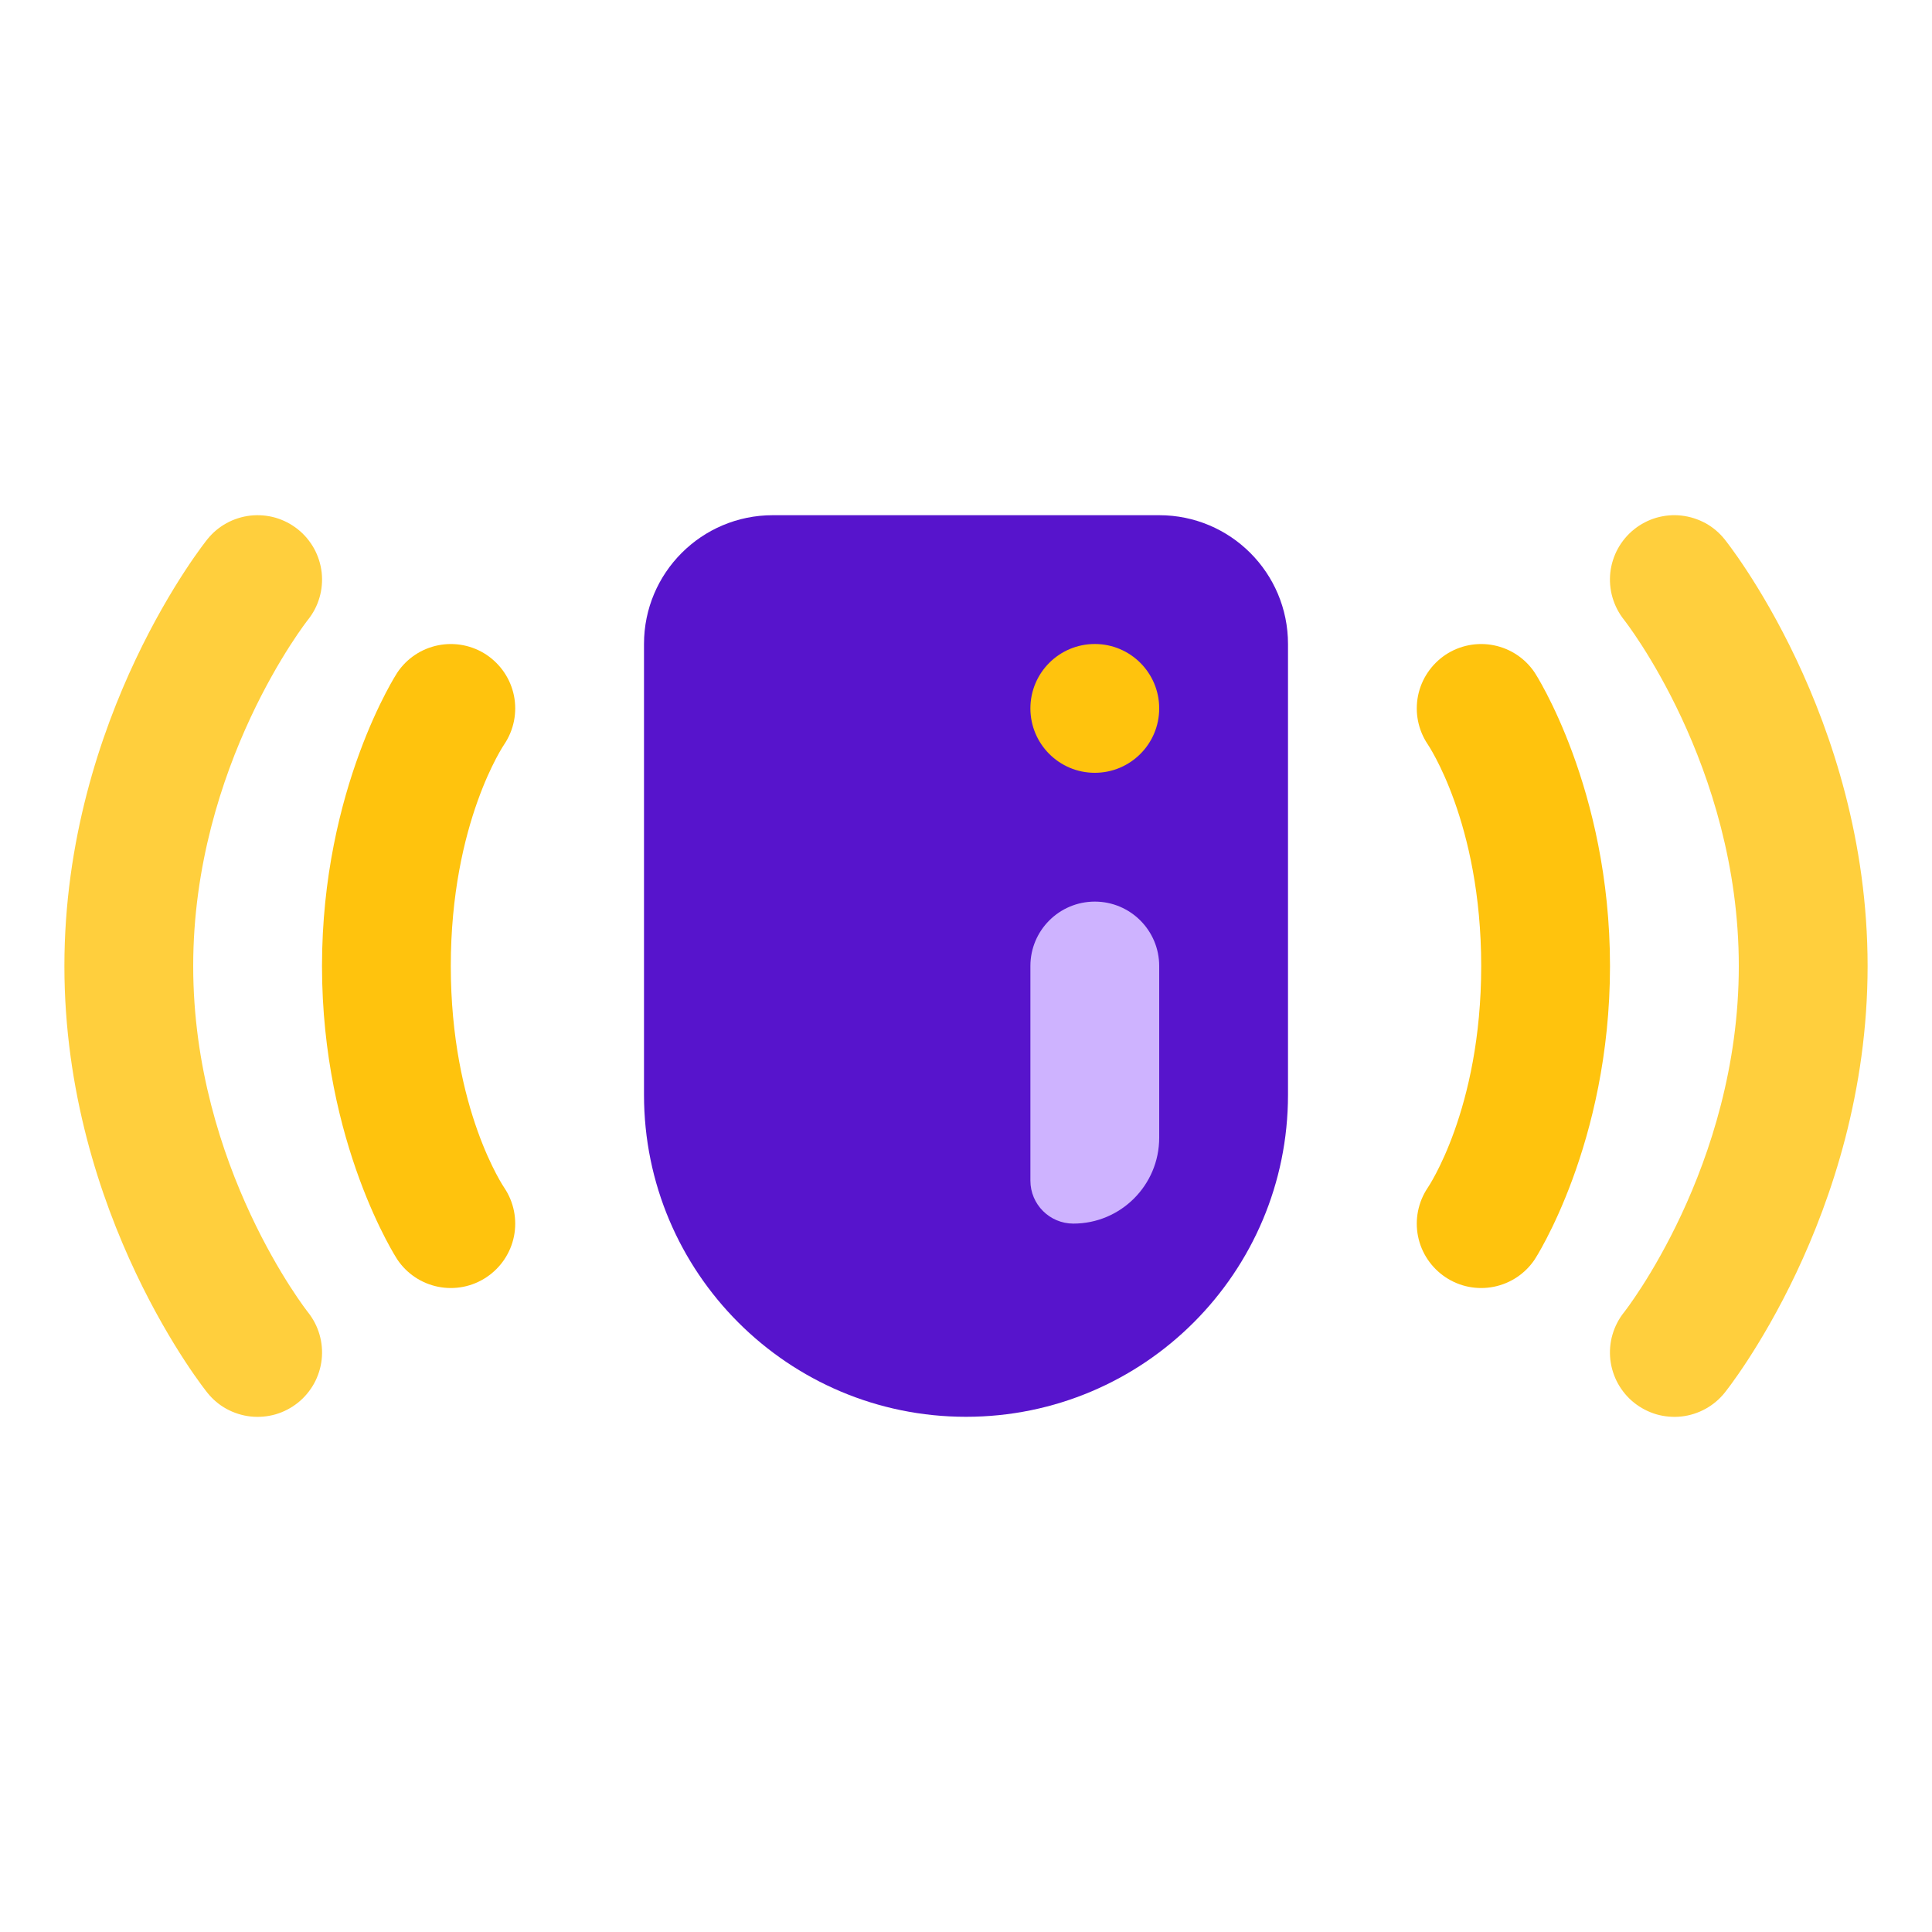 <svg width="30" height="30" viewBox="0 0 30 30" fill="none" xmlns="http://www.w3.org/2000/svg">
<path d="M6.804 10.02C7.064 9.968 7.334 10.021 7.555 10.168C7.775 10.316 7.929 10.544 7.981 10.804C8.033 11.064 7.979 11.335 7.832 11.555C7.832 11.555 7 12.767 7 15.001C7 17.234 7.832 18.446 7.832 18.446C7.979 18.666 8.033 18.936 7.981 19.197C7.929 19.457 7.775 19.685 7.555 19.832C7.334 19.98 7.064 20.033 6.804 19.981C6.544 19.929 6.315 19.776 6.168 19.555C6.168 19.555 5 17.767 5 15.001C5 12.234 6.168 10.446 6.168 10.446C6.315 10.225 6.544 10.072 6.804 10.02Z" fill="#FFC30D"/>
<path d="M23.196 19.981C22.936 20.033 22.666 19.98 22.445 19.832C22.225 19.685 22.071 19.457 22.019 19.197C21.967 18.937 22.021 18.666 22.168 18.446C22.168 18.446 23 17.234 23 15.001C23 12.767 22.168 11.555 22.168 11.555C22.021 11.335 21.967 11.065 22.019 10.804C22.071 10.544 22.225 10.316 22.445 10.168C22.666 10.021 22.936 9.968 23.196 10.02C23.456 10.072 23.685 10.225 23.832 10.446C23.832 10.446 25 12.234 25 15.001C25 17.767 23.832 19.555 23.832 19.555C23.685 19.776 23.456 19.929 23.196 19.981Z" fill="#FFC30D"/>
<g opacity="0.8">
<path d="M26.781 21.626C26.616 21.832 26.375 21.965 26.111 21.995C25.981 22.009 25.848 21.998 25.722 21.962C25.596 21.925 25.478 21.864 25.375 21.782C25.272 21.7 25.187 21.598 25.123 21.483C25.06 21.368 25.02 21.242 25.005 21.111C24.991 20.98 25.002 20.848 25.039 20.722C25.076 20.596 25.137 20.478 25.219 20.376C25.219 20.376 27 18.12 27 15.001C27 11.882 25.219 9.626 25.219 9.626C25.137 9.523 25.076 9.405 25.039 9.279C25.002 9.153 24.991 9.021 25.005 8.89C25.02 8.759 25.06 8.633 25.123 8.518C25.187 8.403 25.272 8.301 25.375 8.219C25.477 8.137 25.595 8.076 25.721 8.039C25.848 8.003 25.98 7.991 26.11 8.006C26.241 8.021 26.367 8.061 26.483 8.124C26.598 8.187 26.699 8.273 26.781 8.376C26.781 8.376 29 11.12 29 15.001C29 18.881 26.781 21.626 26.781 21.626Z" fill="#FFC30D"/>
<path d="M3.219 8.375C3.384 8.168 3.625 8.036 3.889 8.006C4.019 7.992 4.152 8.003 4.278 8.039C4.404 8.076 4.522 8.137 4.625 8.219C4.728 8.301 4.813 8.403 4.877 8.518C4.94 8.633 4.98 8.759 4.995 8.89C5.009 9.021 4.998 9.153 4.961 9.279C4.925 9.405 4.863 9.523 4.781 9.625C4.781 9.625 3 11.881 3 15.001C3 18.119 4.781 20.375 4.781 20.375C4.863 20.478 4.925 20.596 4.961 20.722C4.998 20.848 5.009 20.98 4.995 21.111C4.98 21.242 4.94 21.368 4.877 21.483C4.813 21.598 4.728 21.7 4.625 21.782C4.522 21.864 4.405 21.925 4.278 21.962C4.152 21.998 4.02 22.009 3.889 21.995C3.759 21.98 3.632 21.94 3.517 21.877C3.402 21.814 3.301 21.728 3.219 21.625C3.219 21.625 1 18.881 1 15.001C1 11.12 3.219 8.375 3.219 8.375Z" fill="#FFC30D"/>
</g>
<path d="M10 10C10 8.895 10.895 8 12 8H18C19.105 8 20 8.895 20 10V17C20 19.761 17.761 22 15 22V22C12.239 22 10 19.761 10 17V10Z" fill="#5714CC"/>
<circle cx="17" cy="11" r="1" fill="#FFC30D"/>
<path d="M16 15C16 14.448 16.448 14 17 14V14C17.552 14 18 14.448 18 15V17.666C18 18.403 17.403 19 16.667 19V19C16.299 19 16 18.701 16 18.333V15Z" fill="#CEB3FF"/>
</svg>
